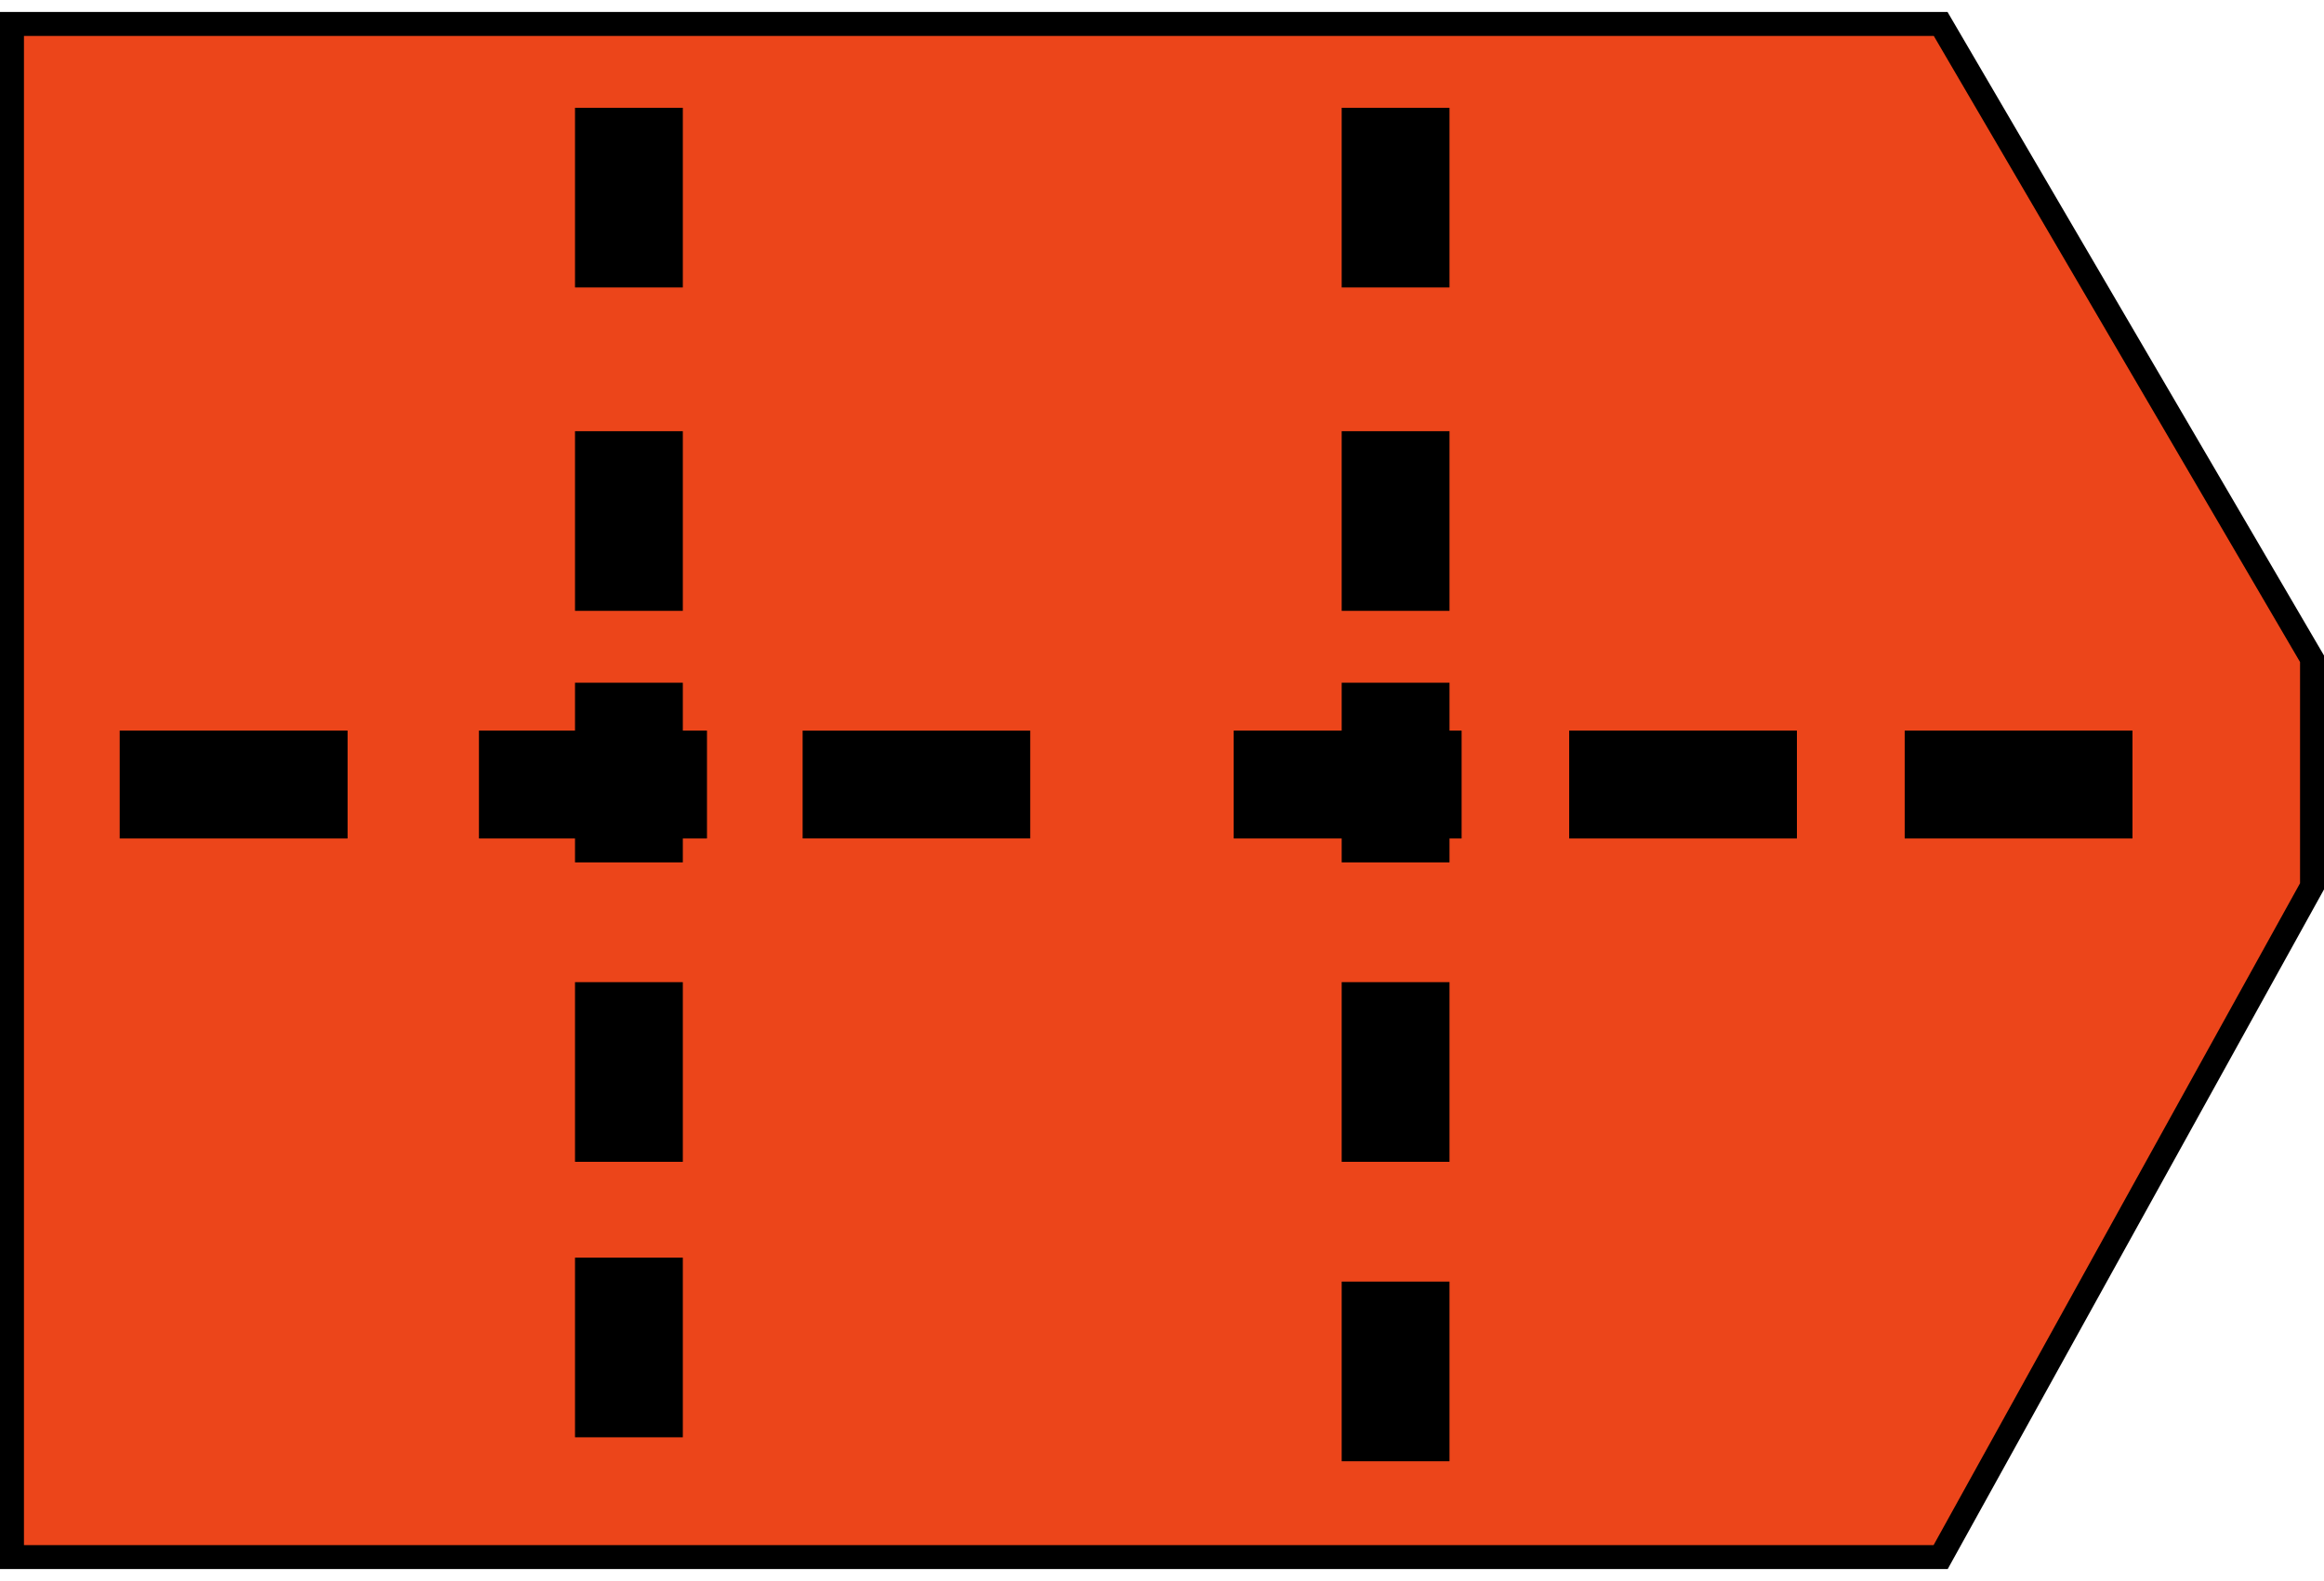 <svg width="97" height="66" viewBox="0 0 97 66" fill="none" xmlns="http://www.w3.org/2000/svg">
<path d="M5.5 31V34.5H14V31H5.5Z" fill="black"/>
<path d="M20.5 31V34.5H29V31H20.5Z" fill="black"/>
<path fill-rule="evenodd" clip-rule="evenodd" d="M52 31V34.5H60.5V31H52ZM66 31V34.5H74.5V31H66ZM80 31V34.5H88.5V31H80Z" fill="black"/>
<path fill-rule="evenodd" clip-rule="evenodd" d="M0.5 1H81L96.5 27.5V37L81 65H0.5V1ZM5.5 34.5V31H14V34.5H5.5ZM20.5 34.5V31H29V34.5H20.5ZM52 34.5V31H60.5V34.5H52ZM66 34.5V31H74.5V34.5H66ZM80 34.5V31H88.5V34.5H80Z" fill="black"/>
<path fill-rule="evenodd" clip-rule="evenodd" d="M0.5 1H81L96.5 27.5V37L81 65H0.5V1ZM5.5 34.5V31H14V34.5H5.5ZM20.5 34.5V31H29V34.5H20.5ZM52 34.5V31H60.5V34.5H52ZM66 34.5V31H74.5V34.5H66ZM80 34.5V31H88.5V34.5H80Z" fill="#EC451A"/>
<path d="M28 5H24.5V11.5H28V5Z" fill="black"/>
<path d="M28 18.5H24.5V25H28V18.5Z" fill="black"/>
<path d="M28 29H24.5V35.5H28V29Z" fill="black"/>
<path d="M28 41.5H24.5V48H28V41.5Z" fill="black"/>
<path d="M28 53H24.5V59.5H28V53Z" fill="black"/>
<path d="M34 34.5V31H42.5V34.5H34Z" fill="black"/>
<path d="M60 5H56.5V11.5H60V5Z" fill="black"/>
<path d="M60 18.5H56.5V25H60V18.5Z" fill="black"/>
<path d="M60 29H56.5V35.5H60V29Z" fill="black"/>
<path d="M60 41.5H56.5V48H60V41.5Z" fill="black"/>
<path d="M60 54H56.5V60.5H60V54Z" fill="black"/>
<path d="M5.5 31V34.5H14V31H5.5Z" stroke="black"/>
<path d="M20.5 31V34.5H29V31H20.5Z" stroke="black"/>
<path fill-rule="evenodd" clip-rule="evenodd" d="M52 31V34.5H60.5V31H52ZM66 31V34.5H74.5V31H66ZM80 31V34.5H88.5V31H80Z" stroke="black"/>
<path fill-rule="evenodd" clip-rule="evenodd" d="M0.5 1H81L96.5 27.5V37L81 65H0.5V1ZM5.5 34.5V31H14V34.5H5.5ZM20.5 34.5V31H29V34.5H20.5ZM52 34.5V31H60.5V34.5H52ZM66 34.5V31H74.5V34.5H66ZM80 34.5V31H88.5V34.5H80Z" stroke="black"/>
<path d="M28 5H24.5V11.5H28V5Z" stroke="black"/>
<path d="M28 18.5H24.5V25H28V18.5Z" stroke="black"/>
<path d="M28 29H24.5V35.5H28V29Z" stroke="black"/>
<path d="M28 41.5H24.5V48H28V41.5Z" stroke="black"/>
<path d="M28 53H24.5V59.5H28V53Z" stroke="black"/>
<path d="M34 34.5V31H42.5V34.5H34Z" stroke="black"/>
<path d="M60 5H56.5V11.5H60V5Z" stroke="black"/>
<path d="M60 18.5H56.5V25H60V18.5Z" stroke="black"/>
<path d="M60 29H56.5V35.5H60V29Z" stroke="black"/>
<path d="M60 41.5H56.5V48H60V41.5Z" stroke="black"/>
<path d="M60 54H56.5V60.5H60V54Z" stroke="black"/>
</svg>
